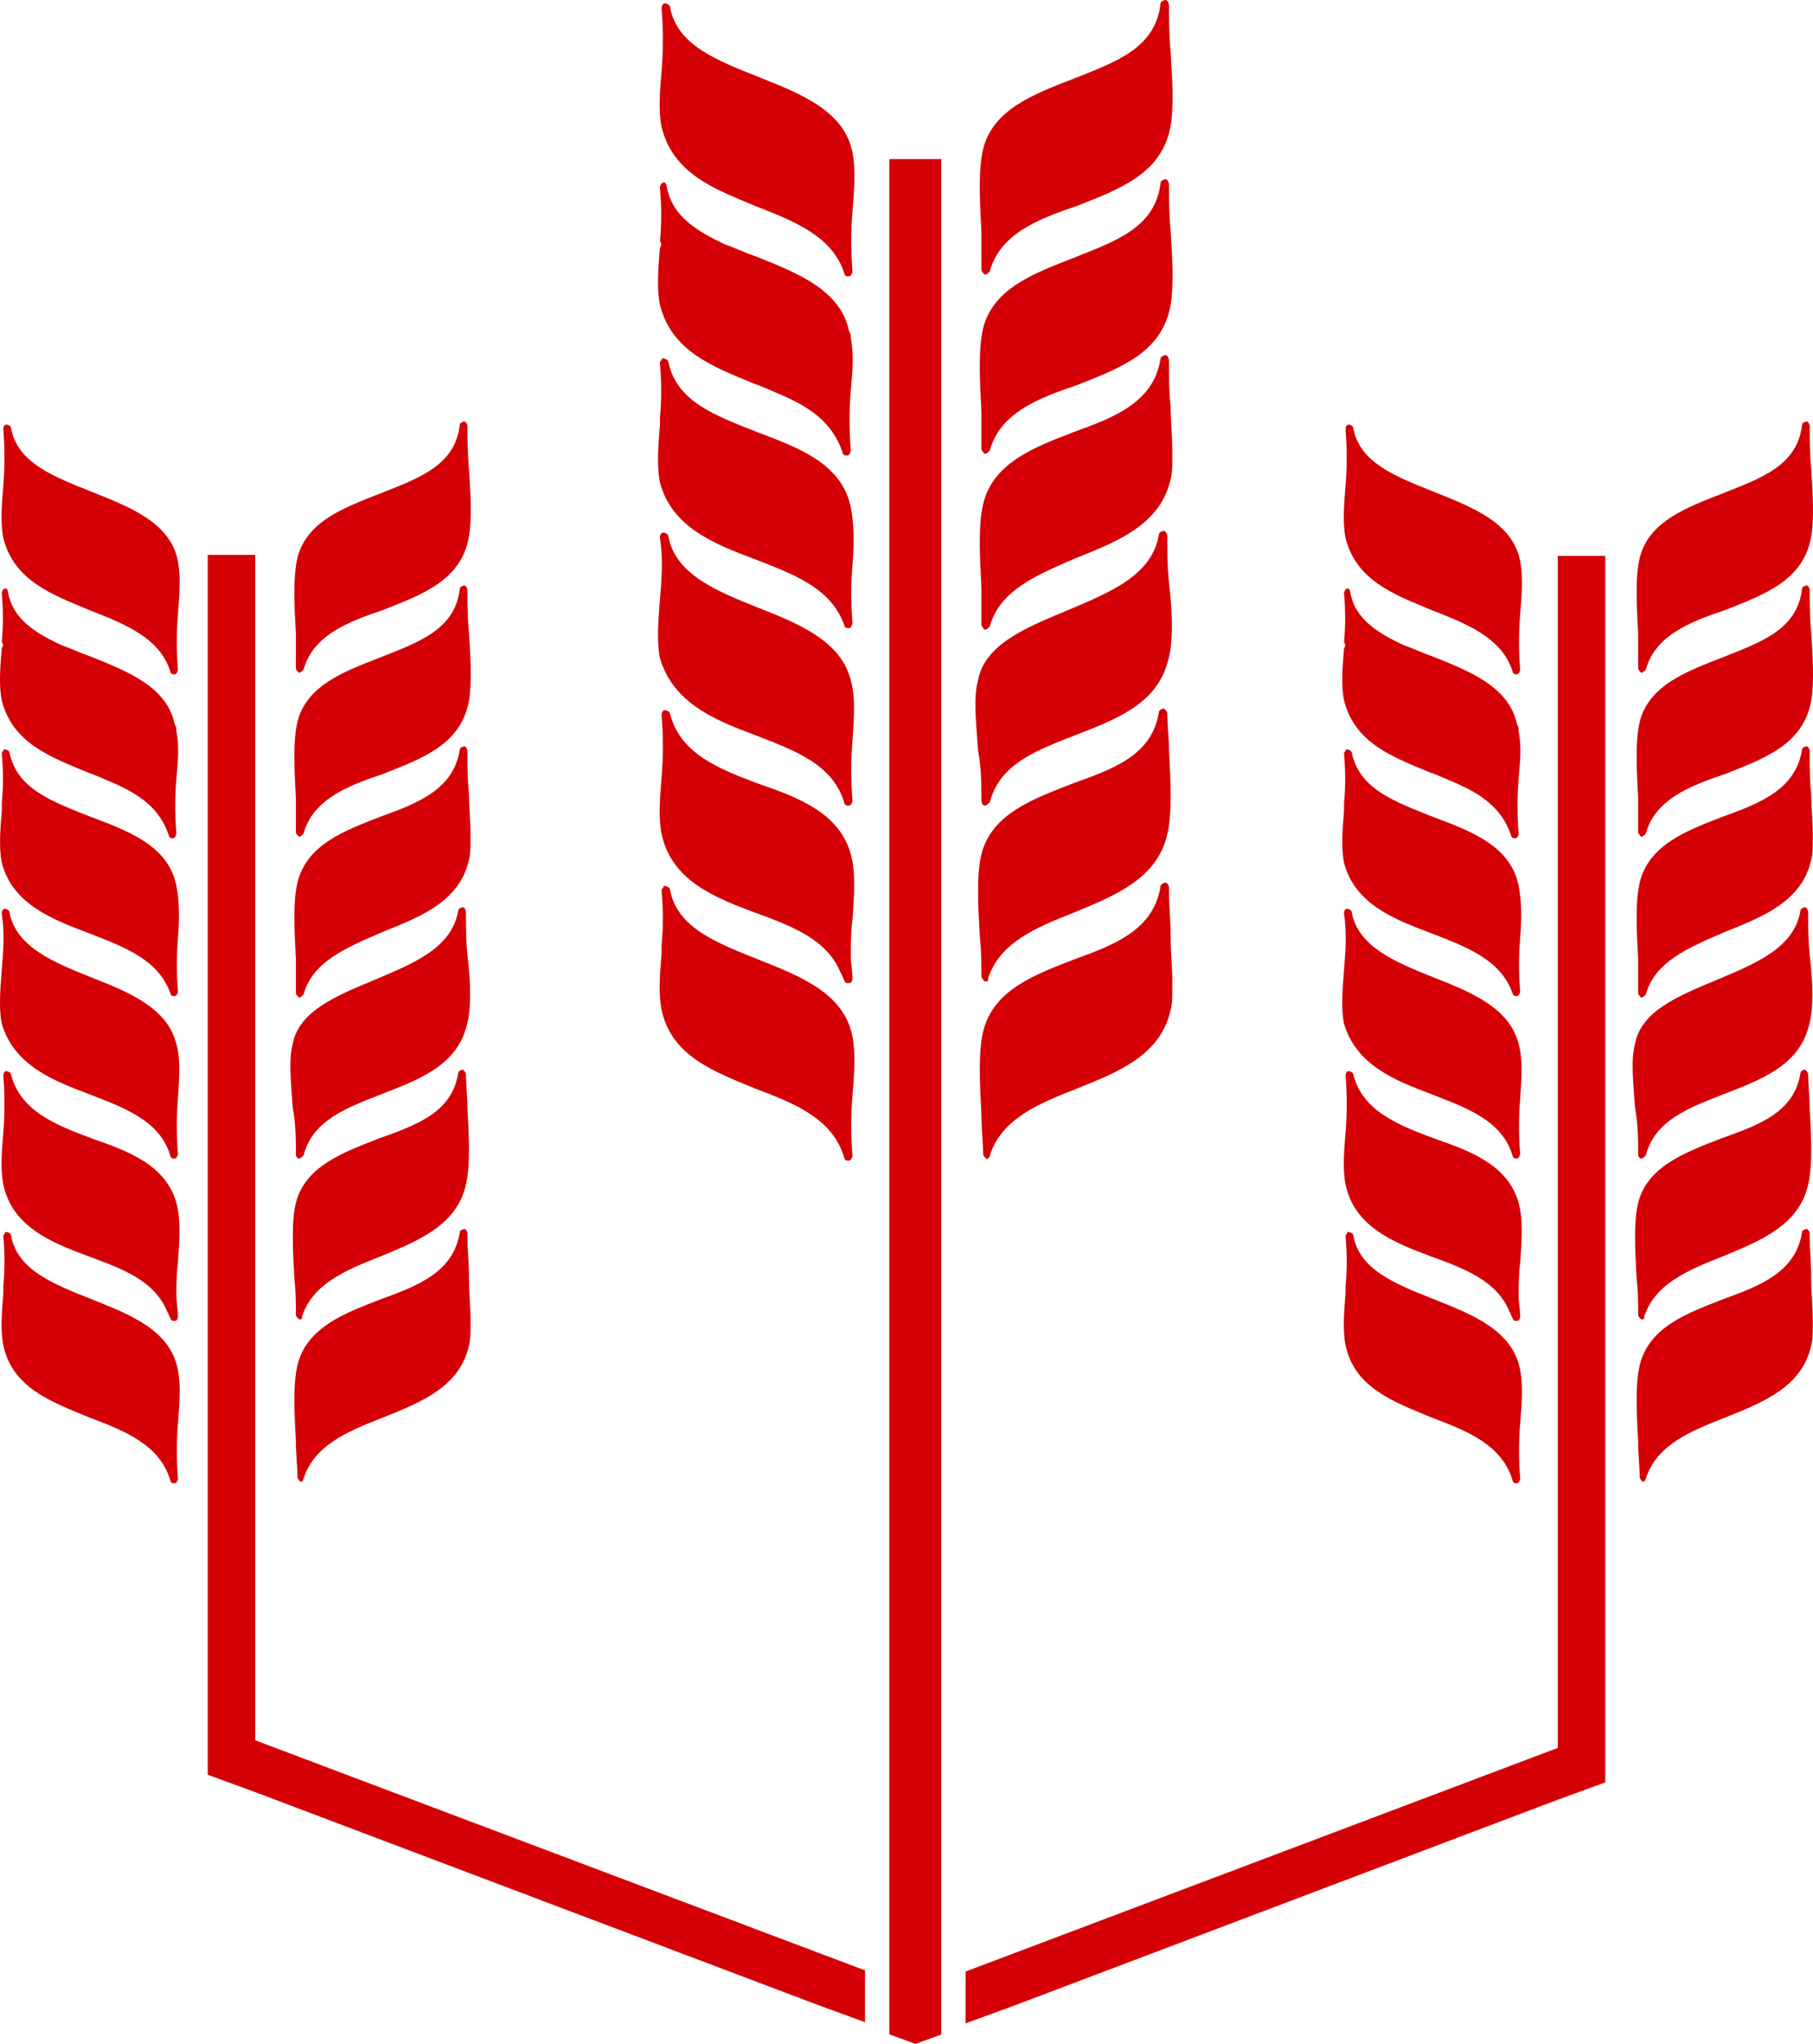 <svg version="1.1" id="图层_1" x="0px" y="0px" width="177.439px" height="200px" viewBox="0 0 177.439 200" enable-background="new 0 0 177.439 200" xml:space="preserve" xmlns="http://www.w3.org/2000/svg" xmlns:xlink="http://www.w3.org/1999/xlink" xmlns:xml="http://www.w3.org/XML/1998/namespace">
  <path fill="#D50006" d="M96.055,43.919c0,0.165,0.162,0.328,0.325,0.493c0.164,0,0.328-0.165,0.492-0.328
	c0.982-3.606,4.589-5.081,8.521-6.393c4.098-1.639,8.357-3.113,9.179-7.866c0.326-1.966,0.164-4.587,0-7.21
	c-0.164-1.639-0.164-3.278-0.164-4.589c0-0.164-0.164-0.492-0.328-0.492s-0.492,0.164-0.492,0.328
	c-0.489,4.425-4.425,5.735-8.521,7.375c-3.771,1.475-7.866,2.949-8.851,6.882c-0.49,2.13-0.326,5.081-0.162,8.194
	C96.055,41.462,96.055,42.773,96.055,43.919z M73.766,37.529c0.982,0.327,1.966,0.819,2.785,1.146
	c2.622,1.147,4.918,2.623,5.899,5.572c0,0.165,0.164,0.328,0.328,0.328c0,0,0,0,0.164,0s0.327-0.328,0.327-0.491
	c-0.163-1.967-0.163-3.934,0-5.9c0.163-1.803,0.329-3.441,0-5.08c0-0.164,0-0.492-0.163-0.656c-0.82-4.097-5.08-5.735-9.177-7.375
	c-0.984-0.327-1.969-0.818-2.95-1.146c-2.787-1.311-5.245-2.786-5.736-5.735c0-0.164-0.165-0.328-0.165-0.328h-0.162
	c-0.164,0-0.328,0.328-0.328,0.492c0.164,1.803,0.164,3.605,0,5.244c0.164,0.164,0.164,0.492-0.001,0.656
	c-0.163,1.966-0.326,3.933,0,5.571C65.736,34.415,69.833,35.891,73.766,37.529z M96.055,26.385c0,0.164,0.162,0.328,0.325,0.492
	c0.164,0,0.328-0.164,0.492-0.328c0.982-3.605,4.589-5.081,8.521-6.392c4.098-1.639,8.357-3.114,9.179-7.866
	c0.326-1.966,0.164-4.589,0-7.211c-0.164-1.639-0.164-3.277-0.164-4.588c0-0.165-0.164-0.492-0.328-0.492s-0.492,0.164-0.492,0.327
	c-0.489,4.425-4.425,5.737-8.521,7.375c-3.771,1.475-7.866,2.95-8.851,6.883c-0.49,2.131-0.326,5.08-0.162,8.194
	C96.055,23.926,96.055,25.073,96.055,26.385z M73.931,20.157c3.768,1.475,7.538,2.949,8.685,6.556c0,0.164,0.164,0.328,0.328,0.328
	c0,0,0,0,0.164,0c0.163,0,0.326-0.328,0.326-0.492c-0.163-1.967-0.163-3.933,0-5.9c0.166-2.13,0.329-3.933,0-5.736
	c-0.818-4.097-5.079-5.736-9.178-7.375c-4.097-1.639-8.028-3.114-8.686-6.883c0-0.163-0.327-0.328-0.492-0.328
	c-0.162,0-0.326,0.165-0.326,0.492c0.164,1.966,0.164,4.097,0,6.063c-0.165,1.966-0.328,3.933,0,5.573
	C65.9,17.043,69.997,18.519,73.931,20.157z M96.055,61.129c0,0.163,0.162,0.327,0.325,0.491c0.164,0,0.328-0.164,0.492-0.328
	c0.982-3.605,4.753-5.08,8.521-6.719c4.098-1.638,8.193-3.277,9.179-7.701c0.164-0.656,0.164-1.312,0.164-1.968
	c0-0.328,0-0.656,0-0.819c0-1.312-0.164-2.786-0.164-4.262c-0.164-1.475-0.164-2.786-0.164-4.097c0-0.164,0-0.327,0-0.491
	s-0.164-0.492-0.328-0.492s-0.492,0.164-0.492,0.328c-0.653,4.261-4.425,5.735-8.521,7.21c-3.771,1.476-7.866,2.951-8.851,7.048
	c-0.49,2.13-0.326,5.081-0.162,8.194C96.055,58.67,96.055,59.981,96.055,61.129z M83.271,49.656c0-0.164-0.163-0.492-0.163-0.656
	c-1.148-3.769-5.08-5.244-9.014-6.72c-4.099-1.638-7.866-2.949-8.688-6.882c0-0.164-0.328-0.328-0.49-0.328
	c-0.164,0-0.164,0-0.164,0.164c-0.164,0.164-0.164,0.164-0.164,0.327c0.164,1.804,0.164,3.606,0,5.245c0,0.328,0,0.492,0,0.82
	c-0.164,1.966-0.327,3.933,0,5.571c1.146,4.425,5.407,6.063,9.343,7.54c3.768,1.475,7.374,2.785,8.685,6.392
	c0,0.163,0.164,0.327,0.328,0.327c0,0,0,0,0.164,0c0.163,0,0.326-0.327,0.326-0.492c-0.163-1.965-0.163-3.768,0-5.735
	C83.6,53.261,83.6,51.295,83.271,49.656z M96.055,78.335c0,0.328,0.162,0.492,0.325,0.492c0.164,0,0.328-0.164,0.492-0.328
	c0.982-3.769,4.589-5.081,8.358-6.555c3.77-1.475,7.867-2.949,9.014-7.048c0.654-1.965,0.492-5.08,0.164-7.866
	c-0.164-1.475-0.164-3.113-0.164-4.589c0-0.163-0.164-0.491-0.328-0.491s-0.492,0.164-0.492,0.328
	c-0.653,4.096-4.917,5.735-9.178,7.538c-3.933,1.639-7.866,3.277-8.521,6.72c-0.492,1.802-0.165,4.424,0,6.882
	C96.055,75.221,96.055,76.861,96.055,78.335z M73.931,71.944c3.768,1.474,7.538,2.786,8.685,6.555c0,0.164,0.164,0.328,0.328,0.328
	c0,0,0,0,0.164,0c0.163,0,0.326-0.328,0.326-0.492c-0.163-1.966-0.163-3.933,0-5.899c0.166-2.458,0.329-4.589-0.326-6.392
	c-1.148-3.441-5.08-5.081-8.852-6.556c-4.097-1.638-8.192-3.277-8.85-7.047c0-0.163-0.328-0.327-0.49-0.327
	c-0.164,0-0.329,0.164-0.329,0.492c0.329,2.13,0.165,4.096,0,6.063c-0.163,2.13-0.326,4.097,0,5.735
	C65.9,68.831,69.997,70.47,73.931,71.944z M96.381,96.036c0.164,0,0.328,0,0.328-0.164c0,0,0,0,0-0.164
	c1.146-3.442,4.589-4.917,8.358-6.392c3.934-1.638,8.192-3.278,9.178-7.703c0.492-2.13,0.328-5.08,0.164-8.194
	c0-1.146-0.164-2.458-0.164-3.605c0-0.163-0.164-0.328-0.328-0.491c-0.164,0-0.492,0.163-0.492,0.328
	c-0.653,4.261-4.424,5.57-8.521,7.046c-3.771,1.475-7.867,2.95-8.85,6.883c-0.493,1.966-0.328,5.08-0.164,8.03
	c0.164,1.476,0.164,2.622,0.164,3.932C96.055,95.708,96.218,95.872,96.381,96.036z M64.753,81.613
	c0.982,4.59,5.243,6.229,9.179,7.703c3.604,1.312,7.046,2.622,8.355,5.9c0.164,0.164,0.164,0.492,0.328,0.656
	c0,0.164,0.164,0.327,0.328,0.327c0,0,0,0,0.164,0c0.163,0,0.326-0.163,0.326-0.491c0-0.656-0.163-1.476-0.163-2.13
	c0-1.148,0-2.458,0.163-3.605c0.166-2.294,0.329-4.589-0.163-6.392c-1.146-4.098-5.243-5.573-9.015-6.883
	c-3.933-1.476-7.701-2.951-8.686-6.884c0-0.163-0.327-0.328-0.492-0.328c-0.162,0-0.326,0.165-0.326,0.492
	c0.164,1.967,0.164,4.097,0,6.063C64.588,78.008,64.425,79.976,64.753,81.613z M96.218,112.913c0,0.166,0.163,0.328,0.327,0.493
	c0.164,0,0.328-0.165,0.328-0.327c1.146-3.604,4.753-5.079,8.521-6.556c4.098-1.639,8.193-3.278,9.179-7.703
	c0.164-0.656,0.164-1.312,0.164-1.967c0-0.328,0-0.656,0-0.819c0-1.312-0.164-2.787-0.164-4.261c0-1.802-0.164-3.114-0.164-4.426
	c0-0.163,0-0.328,0-0.491s-0.164-0.491-0.328-0.491s-0.492,0.163-0.492,0.328c-0.653,4.26-4.425,5.734-8.521,7.21
	c-3.771,1.475-7.866,2.949-8.851,7.046c-0.49,2.132-0.326,5.081-0.162,8.194C96.055,110.457,96.218,111.768,96.218,112.913z
	 M83.434,101.443c-0.818-4.261-5.079-5.901-9.178-7.538c-4.097-1.64-8.028-3.115-8.686-6.885c0-0.163-0.327-0.326-0.492-0.326
	c-0.162,0-0.162,0-0.162,0.163c-0.164,0.163-0.164,0.163-0.164,0.328c0.164,1.803,0.164,3.605,0,5.244c0,0.328,0,0.492,0,0.82
	c-0.164,1.967-0.328,3.933,0,5.573c0.982,4.587,5.243,6.063,9.179,7.703c3.933,1.476,7.538,2.949,8.685,6.717
	c0,0.165,0.164,0.328,0.328,0.328c0,0,0,0,0.164,0c0.163,0,0.326-0.328,0.326-0.49c-0.163-1.966-0.163-3.934,0-5.9
	C83.6,105.048,83.763,103.245,83.434,101.443z M177.117,57.736c0-0.149-0.15-0.449-0.299-0.449c-0.15,0-0.45,0.15-0.45,0.3
	c-0.449,4.048-4.049,5.248-7.797,6.748c-3.448,1.349-7.196,2.698-8.095,6.296c-0.45,1.949-0.302,4.647-0.15,7.496
	c0,1.049,0,2.249,0,3.298c0,0.15,0.15,0.3,0.299,0.449c0.15,0,0.3-0.149,0.45-0.299c0.899-3.298,4.198-4.648,7.796-5.847
	c3.749-1.499,7.646-2.848,8.396-7.196c0.3-1.799,0.149-4.197,0-6.598C177.117,60.437,177.117,58.937,177.117,57.736z
	 M139.935,75.578c0.898,0.3,1.8,0.75,2.549,1.05c2.398,1.049,4.498,2.399,5.396,5.097c0,0.149,0.149,0.3,0.301,0.3c0,0,0,0,0.149,0
	s0.299-0.3,0.299-0.45c-0.148-1.799-0.148-3.598,0-5.397c0.149-1.649,0.302-3.147,0-4.646c0-0.151,0-0.45-0.148-0.6
	c-0.75-3.748-4.646-5.247-8.396-6.748c-0.899-0.3-1.801-0.749-2.698-1.049c-2.551-1.2-4.8-2.549-5.248-5.247
	c0-0.151-0.15-0.3-0.15-0.3h-0.149c-0.148,0-0.3,0.3-0.3,0.449c0.15,1.649,0.15,3.299,0,4.798c0.15,0.15,0.15,0.45,0,0.6
	c-0.149,1.799-0.3,3.598,0,5.097C132.588,72.729,136.336,74.079,139.935,75.578z M160.326,65.384c0,0.149,0.15,0.3,0.299,0.449
	c0.15,0,0.3-0.149,0.45-0.3c0.899-3.298,4.198-4.647,7.796-5.847c3.749-1.498,7.646-2.848,8.396-7.196
	c0.3-1.799,0.149-4.197,0-6.596c-0.149-1.499-0.149-2.998-0.149-4.198c0-0.15-0.15-0.45-0.299-0.45c-0.15,0-0.45,0.151-0.45,0.3
	c-0.449,4.048-4.049,5.247-7.797,6.747c-3.448,1.349-7.196,2.698-8.095,6.296c-0.45,1.949-0.302,4.648-0.15,7.498
	C160.326,63.135,160.326,64.184,160.326,65.384z M140.086,59.686c3.447,1.35,6.896,2.7,7.944,5.999c0,0.149,0.15,0.3,0.301,0.3
	c0,0,0,0,0.149,0c0.148,0,0.299-0.3,0.299-0.451c-0.149-1.798-0.149-3.598,0-5.396c0.151-1.949,0.302-3.599,0-5.249
	c-0.749-3.748-4.646-5.247-8.396-6.746s-7.347-2.849-7.944-6.297c0-0.15-0.301-0.3-0.451-0.3c-0.149,0-0.299,0.15-0.299,0.45
	c0.148,1.799,0.148,3.748,0,5.547c-0.15,1.799-0.301,3.598,0,5.097C132.739,56.837,136.487,58.188,140.086,59.686z M177.117,73.929
	c0-0.15,0-0.3,0-0.449c0-0.151-0.15-0.45-0.299-0.45c-0.15,0-0.45,0.15-0.45,0.299c-0.601,3.898-4.049,5.249-7.797,6.597
	c-3.448,1.349-7.196,2.699-8.095,6.446c-0.45,1.949-0.302,4.648-0.15,7.497c0,1.05,0,2.249,0,3.299c0,0.15,0.15,0.299,0.299,0.45
	c0.15,0,0.3-0.151,0.45-0.3c0.899-3.298,4.347-4.648,7.796-6.147c3.749-1.499,7.497-2.998,8.396-7.046
	c0.149-0.6,0.149-1.199,0.149-1.799c0-0.3,0-0.6,0-0.75c0-1.199-0.149-2.548-0.149-3.898
	C177.117,76.328,177.117,75.129,177.117,73.929z M140.086,91.321c3.447,1.349,6.746,2.548,7.944,5.848
	c0,0.15,0.15,0.299,0.301,0.299c0,0,0,0,0.149,0c0.148,0,0.299-0.299,0.299-0.449c-0.149-1.799-0.149-3.448,0-5.247
	c0.151-1.8,0.151-3.598-0.149-5.098c0-0.149-0.148-0.449-0.148-0.6c-1.05-3.447-4.646-4.797-8.246-6.146
	c-3.748-1.499-7.196-2.699-7.945-6.297c0-0.149-0.301-0.3-0.45-0.3c-0.148,0-0.148,0-0.148,0.151c-0.15,0.149-0.15,0.149-0.15,0.299
	c0.15,1.65,0.15,3.299,0,4.798c0,0.299,0,0.45,0,0.75c-0.149,1.798-0.3,3.598,0,5.096C132.588,88.473,136.487,89.971,140.086,91.321
	z M160.326,112.909c0,0.301,0.15,0.45,0.299,0.45c0.15,0,0.3-0.149,0.45-0.301c0.899-3.447,4.198-4.646,7.646-5.996
	c3.448-1.35,7.196-2.698,8.244-6.446c0.601-1.799,0.45-4.647,0.15-7.196c-0.15-1.349-0.15-2.849-0.15-4.198
	c0-0.15-0.147-0.45-0.299-0.45c-0.15,0-0.45,0.15-0.45,0.3c-0.6,3.748-4.498,5.247-8.396,6.896
	c-3.599,1.498-7.197,2.998-7.796,6.146c-0.45,1.648-0.151,4.048,0,6.298C160.326,110.063,160.326,111.561,160.326,112.909z
	 M140.086,107.063c3.447,1.352,6.896,2.551,7.944,5.998c0,0.149,0.15,0.301,0.301,0.301c0,0,0,0,0.149,0
	c0.148,0,0.299-0.301,0.299-0.451c-0.149-1.799-0.149-3.596,0-5.396c0.151-2.248,0.302-4.197-0.299-5.848
	c-1.05-3.148-4.646-4.647-8.097-5.996c-3.749-1.5-7.496-3-8.096-6.448c0-0.15-0.301-0.3-0.45-0.3c-0.148,0-0.3,0.15-0.3,0.45
	c0.3,1.949,0.15,3.748,0,5.547c-0.149,1.949-0.3,3.749,0,5.248C132.739,104.214,136.487,105.714,140.086,107.063z M176.667,104.665
	c-0.149,0-0.45,0.149-0.45,0.299c-0.6,3.897-4.047,5.099-7.795,6.447c-3.448,1.349-7.196,2.696-8.097,6.297
	c-0.451,1.799-0.3,4.647-0.15,7.347c0.15,1.35,0.15,2.397,0.15,3.598c0,0.15,0.15,0.301,0.299,0.449c0.15,0,0.3,0,0.3-0.148
	c0,0,0,0,0-0.148c1.051-3.148,4.198-4.498,7.646-5.849c3.6-1.499,7.496-2.999,8.396-7.046c0.45-1.949,0.301-4.646,0.15-7.496
	c0-1.051-0.15-2.25-0.15-3.299C176.966,104.964,176.818,104.814,176.667,104.665z M131.69,115.909
	c0.897,4.198,4.797,5.694,8.396,7.046c3.298,1.199,6.445,2.398,7.646,5.396c0.149,0.15,0.149,0.45,0.3,0.601
	c0,0.149,0.15,0.301,0.301,0.301c0,0,0,0,0.149,0c0.148,0,0.299-0.151,0.299-0.45c0-0.601-0.149-1.351-0.149-1.949
	c0-1.049,0-2.248,0.149-3.297c0.151-2.101,0.302-4.199-0.149-5.849c-1.048-3.748-4.796-5.099-8.244-6.297
	c-3.6-1.351-7.048-2.698-7.945-6.297c0-0.15-0.301-0.3-0.451-0.3c-0.149,0-0.299,0.148-0.299,0.449c0.148,1.799,0.148,3.748,0,5.547
	C131.54,112.609,131.389,114.409,131.69,115.909z M177.117,121.156c0-0.149,0-0.301,0-0.45s-0.15-0.45-0.299-0.45
	c-0.15,0-0.45,0.15-0.45,0.301c-0.601,3.897-4.049,5.248-7.797,6.598c-3.448,1.35-7.196,2.697-8.095,6.445
	c-0.45,1.949-0.302,4.648-0.15,7.498c0,1.198,0.15,2.397,0.15,3.446c0,0.149,0.147,0.302,0.299,0.451c0.148,0,0.3-0.149,0.3-0.302
	c1.049-3.299,4.347-4.646,7.796-5.995c3.749-1.5,7.497-3,8.396-7.048c0.149-0.602,0.149-1.198,0.149-1.799c0-0.301,0-0.6,0-0.75
	c0-1.199-0.149-2.549-0.149-3.897C177.266,123.557,177.117,122.355,177.117,121.156z M148.78,134.048
	c-0.749-3.896-4.646-5.396-8.396-6.896c-3.748-1.498-7.347-2.848-7.944-6.297c0-0.149-0.301-0.301-0.451-0.301
	c-0.149,0-0.149,0-0.149,0.15c-0.148,0.15-0.148,0.15-0.148,0.301c0.148,1.649,0.148,3.299,0,4.797c0,0.301,0,0.449,0,0.75
	c-0.15,1.799-0.301,3.6,0,5.098c0.897,4.197,4.797,5.548,8.396,7.048c3.599,1.349,6.896,2.696,7.944,6.146
	c0,0.15,0.15,0.301,0.301,0.301c0,0,0,0,0.149,0c0.148,0,0.299-0.301,0.299-0.451c-0.149-1.799-0.149-3.598,0-5.396
	C148.931,137.35,149.082,135.698,148.78,134.048z M28.958,81.426c0,0.148,0.15,0.3,0.301,0.449c0.149,0,0.3-0.149,0.448-0.3
	c0.9-3.298,4.198-4.647,7.798-5.847c3.748-1.499,7.646-2.848,8.396-7.196c0.299-1.799,0.148-4.198,0-6.596
	c-0.15-1.499-0.15-2.998-0.15-4.198c0-0.15-0.148-0.449-0.3-0.449s-0.449,0.15-0.449,0.299c-0.45,4.048-4.049,5.249-7.796,6.746
	c-3.449,1.35-7.196,2.699-8.097,6.297c-0.45,1.949-0.3,4.648-0.15,7.497C28.958,79.176,28.958,80.375,28.958,81.426z M8.569,75.578
	c0.9,0.3,1.8,0.749,2.55,1.049c2.397,1.049,4.497,2.399,5.396,5.098c0,0.149,0.149,0.299,0.299,0.299c0,0,0,0,0.149,0
	c0.15,0,0.301-0.299,0.301-0.45c-0.149-1.799-0.149-3.598,0-5.396c0.149-1.649,0.301-3.149,0-4.647c0-0.15,0-0.45-0.149-0.6
	c-0.749-3.749-4.647-5.248-8.396-6.747c-0.9-0.3-1.8-0.75-2.699-1.05c-2.549-1.199-4.798-2.548-5.247-5.247
	c0-0.15-0.15-0.3-0.15-0.3H0.473c-0.15,0-0.3,0.3-0.3,0.45c0.148,1.649,0.148,3.298,0,4.798c0.148,0.148,0.148,0.449-0.002,0.599
	c-0.147,1.799-0.3,3.598,0,5.097C1.222,72.729,4.971,74.078,8.569,75.578z M28.958,65.383c0,0.15,0.15,0.3,0.301,0.45
	c0.149,0,0.3-0.15,0.448-0.3c0.9-3.298,4.198-4.647,7.798-5.847c3.748-1.499,7.646-2.848,8.396-7.196
	c0.299-1.799,0.148-4.197,0-6.596c-0.15-1.5-0.15-2.999-0.15-4.198c0-0.15-0.148-0.45-0.3-0.45s-0.449,0.15-0.449,0.3
	c-0.45,4.048-4.049,5.247-7.796,6.747c-3.449,1.349-7.196,2.698-8.097,6.296c-0.45,1.949-0.3,4.648-0.15,7.496
	C28.958,63.134,28.958,64.184,28.958,65.383z M8.719,59.686c3.447,1.35,6.896,2.698,7.945,5.997c0,0.15,0.148,0.3,0.299,0.3
	c0,0,0,0,0.15,0c0.149,0,0.3-0.3,0.3-0.45c-0.149-1.799-0.149-3.598,0-5.397c0.15-1.949,0.3-3.598,0-5.248
	c-0.749-3.748-4.646-5.247-8.396-6.747c-3.747-1.499-7.346-2.848-7.945-6.296c0-0.15-0.3-0.3-0.45-0.3c-0.148,0-0.3,0.15-0.3,0.45
	c0.15,1.799,0.15,3.748,0,5.547s-0.299,3.598,0,5.097C1.373,56.837,5.12,58.187,8.719,59.686z M28.958,97.167
	c0,0.15,0.15,0.3,0.301,0.45c0.149,0,0.3-0.15,0.448-0.3c0.9-3.298,4.35-4.648,7.798-6.146c3.748-1.5,7.496-2.999,8.396-7.047
	c0.148-0.6,0.148-1.199,0.148-1.799c0-0.3,0-0.599,0-0.75c0-1.199-0.148-2.548-0.148-3.898c-0.15-1.349-0.15-2.548-0.15-3.747
	c0-0.151,0-0.3,0-0.45s-0.148-0.45-0.3-0.45s-0.449,0.15-0.449,0.3c-0.6,3.898-4.049,5.247-7.796,6.596
	c-3.449,1.349-7.196,2.699-8.097,6.447c-0.45,1.949-0.3,4.647-0.15,7.497C28.958,94.918,28.958,96.118,28.958,97.167z
	 M17.264,86.673c0-0.15-0.149-0.45-0.149-0.6c-1.049-3.448-4.647-4.798-8.245-6.147c-3.75-1.499-7.196-2.698-7.947-6.296
	c0-0.15-0.3-0.3-0.448-0.3c-0.15,0-0.15,0-0.15,0.15c-0.148,0.15-0.148,0.15-0.148,0.299c0.148,1.649,0.148,3.299,0,4.798
	c0,0.3,0,0.45,0,0.749c-0.149,1.8-0.302,3.6,0,5.099c1.049,4.047,4.945,5.547,8.546,6.896c3.447,1.349,6.745,2.549,7.945,5.847
	c0,0.15,0.148,0.3,0.299,0.3c0,0,0,0,0.15,0c0.149,0,0.3-0.3,0.3-0.449c-0.149-1.8-0.149-3.449,0-5.248
	C17.565,89.971,17.565,88.172,17.264,86.673z M28.958,112.909c0,0.301,0.15,0.448,0.301,0.448c0.149,0,0.3-0.147,0.448-0.297
	c0.9-3.451,4.198-4.649,7.646-6c3.448-1.35,7.196-2.697,8.247-6.445c0.599-1.799,0.448-4.648,0.148-7.196
	C45.6,92.07,45.6,90.571,45.6,89.221c0-0.15-0.15-0.45-0.302-0.45c-0.148,0-0.449,0.151-0.449,0.3
	c-0.6,3.748-4.497,5.247-8.396,6.896c-3.6,1.5-7.196,3-7.797,6.147c-0.45,1.647-0.149,4.049,0,6.297
	C28.958,110.061,28.958,111.561,28.958,112.909z M8.719,107.063c3.447,1.35,6.896,2.549,7.945,6c0,0.147,0.148,0.297,0.299,0.297
	c0,0,0,0,0.15,0c0.149,0,0.3-0.297,0.3-0.449c-0.149-1.799-0.149-3.596,0-5.396c0.15-2.248,0.3-4.197-0.3-5.848
	c-1.049-3.149-4.647-4.647-8.097-5.997C5.27,94.17,1.522,92.67,0.921,89.222c0-0.15-0.3-0.299-0.448-0.299
	c-0.15,0-0.302,0.149-0.302,0.449c0.302,1.949,0.15,3.748,0,5.547c-0.147,1.949-0.3,3.75,0,5.247
	C1.373,104.214,5.12,105.712,8.719,107.063z M29.259,129.104c0.149,0,0.3,0,0.3-0.151c0,0,0,0,0-0.147
	c1.05-3.149,4.197-4.5,7.646-5.849c3.599-1.5,7.495-2.998,8.396-7.048c0.448-1.946,0.3-4.646,0.148-7.496
	c0-1.051-0.148-2.248-0.148-3.297c0-0.15-0.15-0.301-0.302-0.451c-0.148,0-0.449,0.15-0.449,0.301
	c-0.6,3.898-4.047,5.098-7.795,6.448c-3.449,1.349-7.197,2.698-8.098,6.296c-0.449,1.798-0.3,4.646-0.148,7.348
	c0.148,1.35,0.148,2.398,0.148,3.596C28.958,128.803,29.109,128.951,29.259,129.104z M8.719,122.955
	c3.298,1.2,6.445,2.396,7.646,5.398c0.149,0.148,0.149,0.448,0.3,0.598c0,0.15,0.148,0.3,0.299,0.3c0,0,0,0,0.15,0
	c0.149,0,0.3-0.147,0.3-0.448c0-0.601-0.149-1.349-0.149-1.949c0-1.052,0-2.248,0.149-3.297c0.15-2.102,0.3-4.199-0.149-5.849
	c-1.05-3.747-4.798-5.097-8.246-6.296c-3.6-1.352-7.046-2.7-7.945-6.298c0-0.15-0.3-0.302-0.45-0.302c-0.148,0-0.3,0.15-0.3,0.451
	c0.15,1.797,0.15,3.748,0,5.547c-0.15,1.801-0.299,3.6,0,5.097C1.222,120.107,5.12,121.605,8.719,122.955z M29.109,144.544
	c0,0.151,0.149,0.302,0.3,0.451c0.149,0,0.299-0.149,0.299-0.3c1.051-3.299,4.35-4.647,7.798-6c3.748-1.497,7.496-2.997,8.396-7.045
	c0.148-0.6,0.148-1.198,0.148-1.799c0-0.301,0-0.602,0-0.75c0-1.199-0.148-2.549-0.148-3.897c0-1.647-0.15-2.851-0.15-4.049
	c0-0.148,0-0.302,0-0.449s-0.148-0.449-0.3-0.449s-0.449,0.149-0.449,0.302c-0.6,3.897-4.049,5.243-7.796,6.596
	c-3.449,1.35-7.195,2.697-8.097,6.445c-0.45,1.95-0.3,4.648-0.15,7.498C28.958,142.298,29.109,143.495,29.109,144.544z
	 M16.666,144.846c0,0.149,0.148,0.299,0.299,0.299c0,0,0,0,0.15,0c0.149,0,0.3-0.299,0.3-0.449c-0.149-1.797-0.149-3.598,0-5.396
	c0.15-1.952,0.3-3.602,0-5.25c-0.749-3.897-4.646-5.397-8.396-6.896c-3.747-1.5-7.346-2.85-7.945-6.299
	c0-0.148-0.3-0.297-0.45-0.297c-0.148,0-0.148,0-0.148,0.147c-0.15,0.147-0.15,0.147-0.15,0.301c0.15,1.648,0.15,3.298,0,4.795
	c0,0.304,0,0.451,0,0.753c-0.148,1.799-0.299,3.598,0,5.098c0.899,4.199,4.797,5.547,8.396,7.045
	C12.317,140.048,15.616,141.396,16.666,144.846z M152.461,54.397v116.639l-57.959,21.883v1.839v3.232l4.43-1.616l53.529-20.269
	l4.647-1.694v-5.072V54.397H152.461z M24.979,170.292V54.298h-4.648v114.3v5.069l4.648,1.697l55.292,20.909l4.388,1.602v-3.202
	v-1.868L24.979,170.292z M87.041,15.568v178.426v1.869v3.203L89.6,200l2.521-0.919v-3.231v-1.84V15.568H87.041z" class="color c1"/>
</svg>